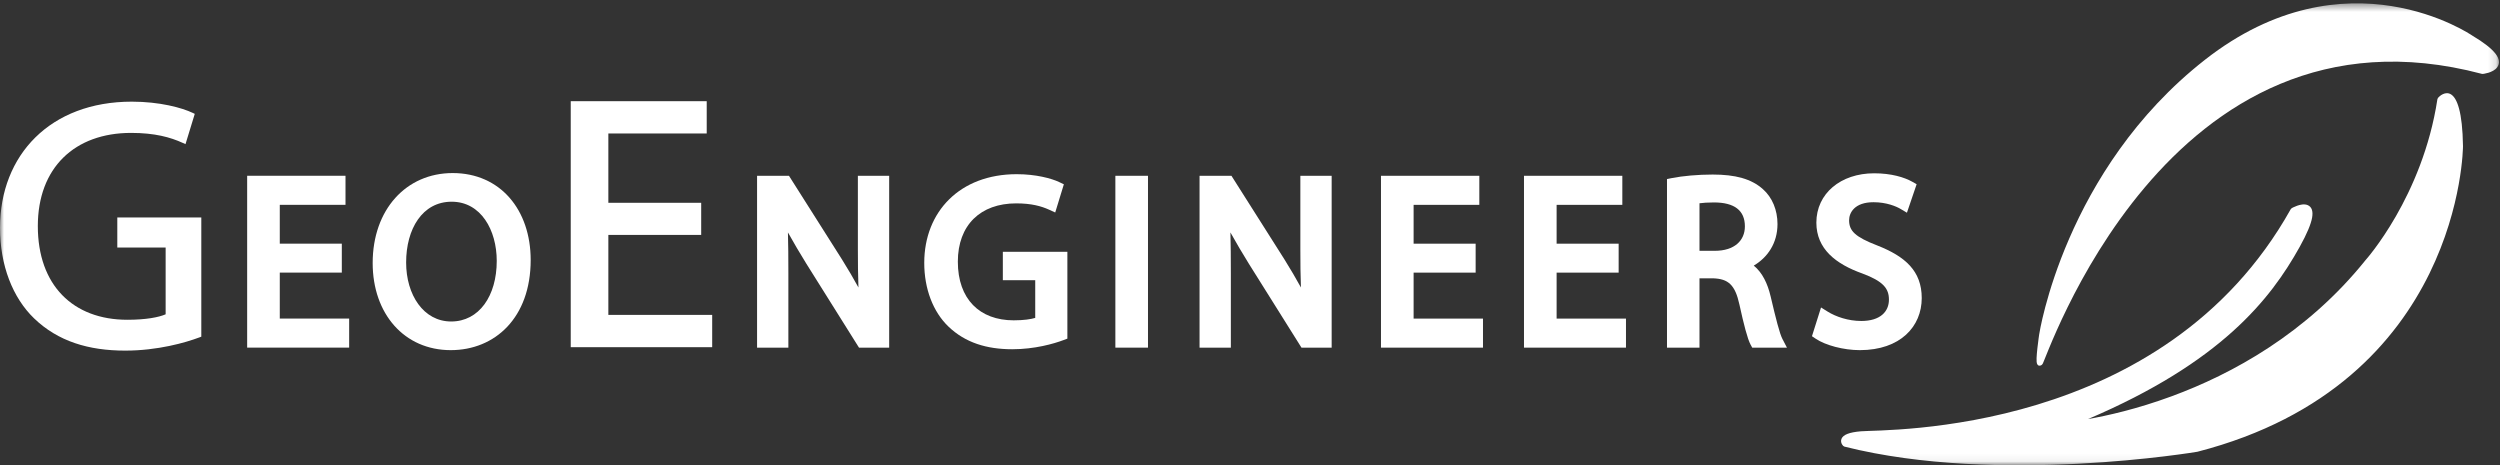 <?xml version="1.0" encoding="UTF-8" standalone="no"?>
<svg width="317px" height="59px" viewBox="0 0 317 59" version="1.1" xmlns="http://www.w3.org/2000/svg" xmlns:xlink="http://www.w3.org/1999/xlink" xmlns:sketch="http://www.bohemiancoding.com/sketch/ns">
    <rect x="0" y="0" width="317" height="59" fill="#333333" stroke="none"/>
    <!-- Generator: Sketch 3.3.1 (12005) - http://www.bohemiancoding.com/sketch -->
    <title>Geo_Logo_302</title>
    <desc>Created with Sketch.</desc>
    <defs>
        <path id="path-1" d="M0,0.424 L316.871,0.424 L316.871,58.94 L0,58.94"></path>
    </defs>
    <g id="Page-1" stroke="none" stroke-width="1" fill="none" fill-rule="evenodd" sketch:type="MSPage">
        <g id="Geo_Logo_302" sketch:type="MSLayerGroup">
            <g id="Group-6">
                <mask id="mask-2" sketch:name="Clip 2" fill="white">
                    <use xlink:href="#path-1"></use>
                </mask>
                <g id="Clip-2"></g>
                <path d="M258.283,46.086 C258.261,46.019 258.251,45.946 258.245,45.883 C258.232,45.765 258.23,45.603 258.237,45.412 C258.25,45.064 258.291,44.611 258.34,44.162 C258.437,43.277 258.568,42.406 258.568,42.406 C258.568,42.406 259.36,37.191 262.386,30.23 C265.407,23.28 270.659,14.576 279.584,7.583 C297.511,-6.464 313.449,4.49 313.475,4.507 C316.462,6.282 317.314,7.553 316.669,8.499 C316.394,8.903 315.892,9.111 315.535,9.222 C315.153,9.339 314.826,9.374 314.826,9.374 L314.698,9.364 C294.666,4.061 280.828,13.249 271.932,23.794 C267.482,29.069 264.278,34.677 262.17,38.961 C261.115,41.103 260.336,42.911 259.811,44.182 C259.548,44.818 259.35,45.319 259.212,45.658 L259.048,46.056 C258.882,46.433 258.536,46.372 258.5,46.354 C258.347,46.278 258.296,46.129 258.283,46.086" id="Fill-1" fill="#FFFFFF" sketch:type="MSShapeGroup" mask="url(#mask-2)"></path>
                <path d="M243.532,54.228 C247.525,53.824 252.732,53.011 258.348,51.304 C269.578,47.891 282.415,40.913 290.465,26.524 C290.473,26.511 290.587,26.396 290.6,26.389 C290.6,26.389 290.897,26.221 291.277,26.087 C291.625,25.965 292.166,25.825 292.604,26.004 C293.145,26.225 293.316,26.801 293.175,27.596 C293.033,28.396 292.561,29.578 291.597,31.312 C287.902,37.957 281.605,45.954 264.766,53.136 C267.168,52.715 270.951,51.874 275.363,50.249 C282.987,47.443 292.476,42.3 299.953,32.982 C299.953,32.982 301.76,30.969 303.798,27.423 C305.842,23.864 308.121,18.762 309.062,12.58 C309.064,12.565 309.13,12.419 309.14,12.407 C309.519,11.954 312.178,9.695 312.308,18.538 C312.307,18.562 312.196,48.634 278.633,57.282 C278.633,57.282 272.303,58.35 263.556,58.802 C254.82,59.252 243.631,59.093 233.881,56.633 L233.723,56.545 C233.622,56.428 233.578,56.367 233.54,56.29 C233.464,56.141 233.391,55.892 233.511,55.619 C233.731,55.124 234.469,54.815 235.966,54.688 C236.732,54.623 239.523,54.632 243.532,54.228" id="Fill-3" fill="#FFFFFF" sketch:type="MSShapeGroup" mask="url(#mask-2)"></path>
                <path d="M77.139,29.787 L77.139,39.928 L90.305,39.928 L90.305,44.023 L72.369,44.023 L72.369,12.831 L89.611,12.831 L89.611,16.925 L77.139,16.925 L77.139,25.714 L88.911,25.714 L88.911,29.787 L77.139,29.787" id="Fill-4" fill="#FFFFFF" sketch:type="MSShapeGroup" mask="url(#mask-2)"></path>
                <path d="M25.526,42.691 L25.306,42.774 C23.525,43.445 20.006,44.458 15.875,44.458 C11.224,44.458 7.342,43.281 4.315,40.361 C1.626,37.773 -0.007,33.655 0,28.869 C0.014,19.649 6.381,12.89 16.712,12.89 C20.254,12.89 23.079,13.666 24.432,14.311 L24.697,14.437 L23.521,18.278 L23.168,18.117 C21.601,17.403 19.628,16.852 16.62,16.852 C9.456,16.852 4.796,21.278 4.796,28.666 C4.796,36.164 9.257,40.547 16.145,40.547 C18.507,40.547 20.119,40.236 21.003,39.854 L21.003,31.386 L14.874,31.386 L14.874,27.578 L25.526,27.578 L25.526,42.691" id="Fill-5" fill="#FFFFFF" sketch:type="MSShapeGroup" mask="url(#mask-2)"></path>
            </g>
            <path d="M57.271,25.577 C53.543,25.577 51.496,29.049 51.498,33.279 C51.493,37.392 53.709,40.765 57.207,40.765 C60.75,40.765 62.987,37.519 62.987,33.083 C62.987,29.179 60.983,25.577 57.271,25.577 L57.271,25.577 Z M57.401,21.944 C63.446,21.944 67.29,26.62 67.29,32.968 C67.29,40.304 62.751,44.398 57.155,44.398 C51.28,44.398 47.255,39.811 47.255,33.349 C47.255,26.583 51.496,21.944 57.401,21.944 L57.401,21.944 Z" id="Fill-7" fill="#FFFFFF" sketch:type="MSShapeGroup"></path>
            <path d="M35.476,34.566 L35.476,40.394 L44.273,40.394 L44.273,44.078 L31.34,44.078 L31.34,22.287 L43.81,22.287 L43.81,25.972 L35.476,25.972 L35.476,30.896 L43.342,30.896 L43.342,34.566 L35.476,34.566" id="Fill-8" fill="#FFFFFF" sketch:type="MSShapeGroup"></path>
            <path d="M99.965,34.655 L99.965,44.081 L95.996,44.081 L95.996,22.29 L100.041,22.29 L106.763,32.896 C107.537,34.138 108.229,35.315 108.851,36.453 C108.794,34.924 108.778,33.343 108.778,31.545 L108.778,22.29 L112.747,22.29 L112.747,44.081 L108.92,44.081 L102.248,33.441 C101.438,32.124 100.639,30.791 99.911,29.474 C99.953,31.028 99.965,32.686 99.965,34.655" id="Fill-9" fill="#FFFFFF" sketch:type="MSShapeGroup"></path>
            <path d="M134.857,43.122 C133.623,43.587 131.202,44.284 128.354,44.284 C125.147,44.284 122.399,43.47 120.246,41.393 C118.322,39.541 117.19,36.636 117.195,33.316 C117.205,26.843 121.711,22.087 128.915,22.087 C131.354,22.087 133.325,22.62 134.312,23.09 L134.897,23.369 L133.802,26.944 L133.024,26.589 C132.044,26.143 130.797,25.788 128.853,25.788 C124.335,25.788 121.454,28.527 121.454,33.181 C121.454,37.929 124.223,40.617 128.535,40.617 C129.808,40.617 130.709,40.479 131.267,40.31 L131.267,35.527 L127.16,35.527 L127.16,31.928 L135.343,31.928 L135.343,42.939 L134.857,43.122" id="Fill-10" fill="#FFFFFF" sketch:type="MSShapeGroup"></path>
            <path d="M141.429,22.29 L145.565,22.29 L145.565,44.081 L141.429,44.081 L141.429,22.29 Z" id="Fill-11" fill="#FFFFFF" sketch:type="MSShapeGroup"></path>
            <path d="M156.072,34.655 L156.072,44.081 L152.103,44.081 L152.103,22.29 L156.148,22.29 L162.87,32.896 C163.643,34.138 164.336,35.315 164.958,36.453 C164.9,34.923 164.885,33.343 164.885,31.545 L164.885,22.29 L168.854,22.29 L168.854,44.081 L165.027,44.081 L158.355,33.441 C157.545,32.124 156.745,30.791 156.018,29.474 C156.059,31.028 156.072,32.686 156.072,34.655" id="Fill-12" fill="#FFFFFF" sketch:type="MSShapeGroup"></path>
            <path d="M179.245,34.569 L179.245,40.398 L188.043,40.398 L188.043,44.081 L175.109,44.081 L175.109,22.29 L187.578,22.29 L187.578,25.975 L179.245,25.975 L179.245,30.899 L187.111,30.899 L187.111,34.569 L179.245,34.569" id="Fill-13" fill="#FFFFFF" sketch:type="MSShapeGroup"></path>
            <path d="M197.378,34.569 L197.378,40.398 L206.174,40.398 L206.174,44.081 L193.242,44.081 L193.242,22.29 L205.711,22.29 L205.711,25.975 L197.378,25.975 L197.378,30.899 L205.244,30.899 L205.244,34.569 L197.378,34.569" id="Fill-14" fill="#FFFFFF" sketch:type="MSShapeGroup"></path>
            <path d="M217.421,31.804 C219.932,31.804 221.252,30.503 221.252,28.703 C221.252,26.665 219.899,25.673 217.336,25.669 C216.554,25.669 215.938,25.715 215.495,25.774 L215.495,31.804 L217.421,31.804 L217.421,31.804 Z M224.517,37.59 C225.199,40.486 225.657,42.298 226.013,42.983 L226.584,44.081 L222.182,44.081 L221.969,43.69 C221.586,42.986 221.107,41.124 220.562,38.632 C220.013,36.095 219.138,35.353 217.199,35.289 L215.495,35.289 L215.495,44.081 L211.375,44.081 L211.375,22.704 L211.977,22.583 C213.347,22.309 215.311,22.132 217.165,22.132 C220.025,22.132 222.079,22.671 223.545,23.993 C224.73,25.044 225.386,26.641 225.386,28.41 C225.386,30.862 224.109,32.652 222.378,33.68 C223.47,34.567 224.135,35.96 224.517,37.59 L224.517,37.59 Z" id="Fill-15" fill="#FFFFFF" sketch:type="MSShapeGroup"></path>
            <path d="M231.729,39.501 C232.789,40.164 234.362,40.7 236.012,40.7 C238.411,40.7 239.517,39.516 239.517,37.997 C239.517,36.6 238.82,35.679 236.173,34.689 C232.775,33.483 230.315,31.563 230.315,28.228 C230.315,24.546 233.394,21.974 237.642,21.974 C239.811,21.974 241.473,22.477 242.489,23.053 L243.029,23.361 L241.799,26.972 L241.003,26.499 C240.453,26.173 239.227,25.641 237.556,25.641 C235.153,25.641 234.466,26.986 234.466,27.925 C234.466,29.27 235.213,30.035 238.023,31.12 C241.582,32.516 243.676,34.362 243.676,37.796 C243.676,41.386 240.982,44.398 235.826,44.398 C233.76,44.398 231.461,43.782 230.222,42.944 L229.757,42.632 L230.907,38.986 L231.729,39.501" id="Fill-16" fill="#FFFFFF" sketch:type="MSShapeGroup"></path>
        </g>
    </g>
</svg>